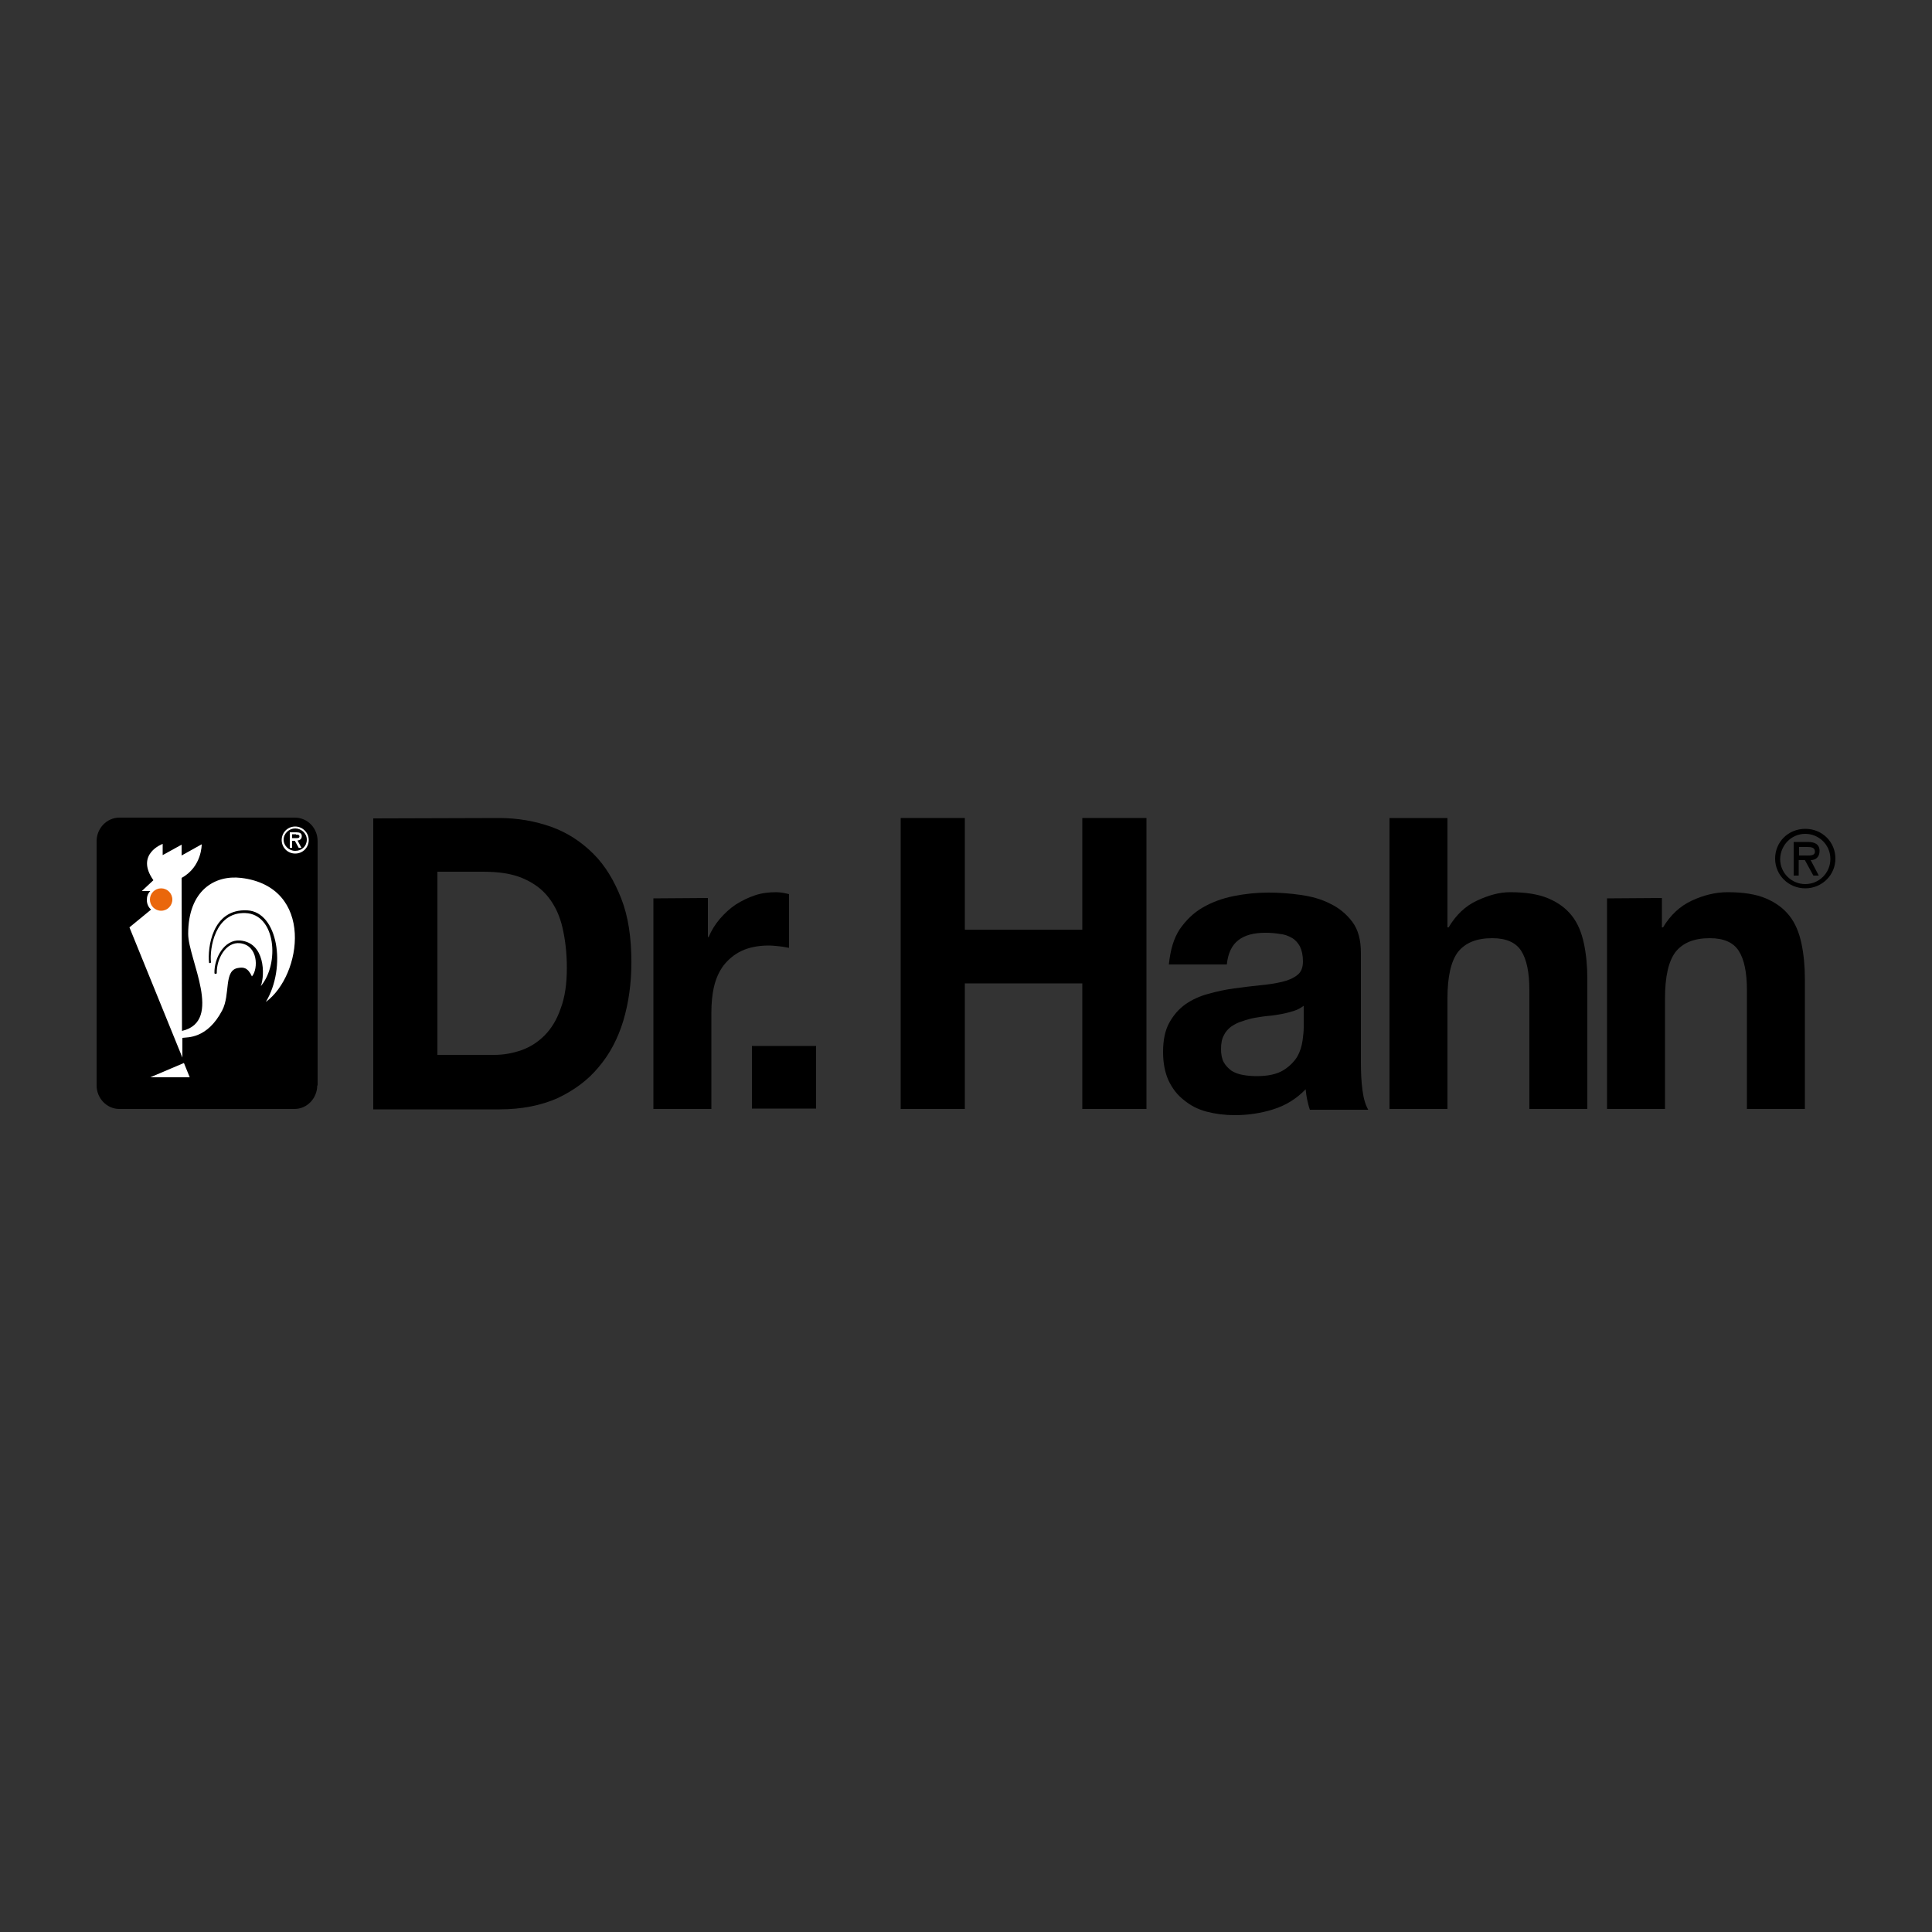 <?xml version="1.0" encoding="utf-8"?>
<!-- Generator: Adobe Illustrator 19.1.0, SVG Export Plug-In . SVG Version: 6.00 Build 0)  -->
<svg version="1.1" id="Calque_7" xmlns="http://www.w3.org/2000/svg" xmlns:xlink="http://www.w3.org/1999/xlink" x="0px" y="0px"
	 viewBox="0 0 500 500" style="enable-background:new 0 0 500 500;" xml:space="preserve">
<rect x="0" y="0" width="500" height="500" fill="#333333" stroke="none"/>
<style type="text/css">
	.st0{fill:#FFFFFF;}
	.st1{fill:#EA670C;}
</style>
<g>
	<path d="M129.1,211.7c4.9,0,9.4,0.8,13.6,2.3c4.2,1.5,7.8,3.9,10.9,7c3.1,3.1,5.4,7,7.2,11.6s2.6,10.1,2.6,16.4
		c0,5.5-0.7,10.5-2.1,15.2c-1.4,4.6-3.5,8.6-6.4,12c-2.8,3.4-6.4,6-10.6,8c-4.3,1.9-9.3,2.9-15,2.9H96.6v-75.3L129.1,211.7
		L129.1,211.7z M127.9,273c2.4,0,4.7-0.4,7-1.2c2.3-0.8,4.3-2.1,6-3.8c1.8-1.8,3.2-4.1,4.2-7c1.1-2.9,1.6-6.4,1.6-10.5
		c0-3.8-0.4-7.2-1.1-10.3c-0.7-3.1-1.9-5.7-3.6-7.9c-1.7-2.2-3.9-3.8-6.7-5c-2.8-1.2-6.2-1.7-10.3-1.7h-11.8V273L127.9,273
		L127.9,273z"/>
	<path d="M183.2,232.4v10.1h0.2c0.7-1.7,1.7-3.3,2.9-4.7c1.2-1.4,2.6-2.7,4.1-3.7c1.6-1,3.2-1.8,5-2.4c1.8-0.6,3.6-0.8,5.5-0.8
		c1,0,2.1,0.2,3.3,0.5v13.9c-0.7-0.1-1.5-0.3-2.5-0.4c-1-0.1-1.9-0.2-2.8-0.2c-2.7,0-5.1,0.5-7,1.4c-1.9,0.9-3.4,2.2-4.6,3.7
		c-1.2,1.6-2,3.4-2.5,5.5c-0.5,2.1-0.7,4.4-0.7,6.9V287h-15v-54.5L183.2,232.4L183.2,232.4z"/>
	<rect x="194.6" y="270.7" width="16.6" height="16.2"/>
	<polygon points="249.7,211.7 249.7,240.6 280.1,240.6 280.1,211.7 296.7,211.7 296.7,287 280.1,287 280.1,254.5 249.7,254.5 
		249.7,287 233.1,287 233.1,211.7 	"/>
	<path d="M305.3,240.5c1.6-2.3,3.5-4.2,5.9-5.6c2.4-1.4,5.1-2.4,8.1-3c3-0.6,6-0.9,9-0.9c2.7,0,5.5,0.2,8.3,0.6
		c2.8,0.4,5.4,1.1,7.7,2.3c2.3,1.1,4.2,2.7,5.7,4.7c1.5,2,2.2,4.7,2.2,8v28.4c0,2.5,0.1,4.8,0.4,7.1c0.3,2.3,0.8,3.9,1.5,5.1H339
		c-0.3-0.8-0.5-1.7-0.7-2.6c-0.2-0.9-0.3-1.8-0.4-2.7c-2.4,2.5-5.2,4.2-8.4,5.2c-3.2,1-6.5,1.5-9.9,1.5c-2.6,0-5-0.3-7.3-0.9
		c-2.3-0.6-4.2-1.6-5.9-3c-1.7-1.3-3-3-4-5.1c-0.9-2-1.4-4.5-1.4-7.3c0-3.1,0.5-5.6,1.6-7.6c1.1-2,2.5-3.6,4.2-4.8
		c1.7-1.2,3.7-2.1,5.9-2.7c2.2-0.6,4.4-1.1,6.7-1.4c2.3-0.3,4.5-0.6,6.6-0.8c2.2-0.2,4.1-0.5,5.8-0.9s3-1,4-1.8c1-0.8,1.4-2,1.4-3.5
		c0-1.6-0.3-2.9-0.8-3.9c-0.5-0.9-1.2-1.7-2.1-2.2c-0.9-0.5-1.9-0.9-3.1-1c-1.2-0.2-2.4-0.3-3.7-0.3c-3,0-5.3,0.6-7,1.9
		c-1.7,1.3-2.7,3.4-3,6.3h-15C302.9,245.7,303.8,242.8,305.3,240.5 M334.9,261.6c-1,0.3-2,0.6-3.1,0.8c-1.1,0.2-2.2,0.4-3.4,0.5
		c-1.2,0.1-2.4,0.3-3.6,0.5c-1.1,0.2-2.2,0.5-3.3,0.9c-1.1,0.3-2,0.8-2.9,1.4c-0.8,0.6-1.5,1.4-1.9,2.3c-0.5,0.9-0.7,2.1-0.7,3.5
		c0,1.3,0.2,2.5,0.7,3.4c0.5,0.9,1.2,1.6,2,2.2c0.8,0.5,1.8,0.9,3,1.1c1.1,0.2,2.3,0.3,3.5,0.3c3,0,5.2-0.5,6.9-1.5
		c1.6-1,2.8-2.2,3.6-3.5c0.8-1.4,1.2-2.8,1.4-4.2c0.2-1.4,0.3-2.5,0.3-3.4v-5.6C336.7,260.8,335.9,261.3,334.9,261.6"/>
	<path d="M374.6,211.7V240h0.3c1.9-3.2,4.3-5.5,7.3-6.9c3-1.4,5.8-2.2,8.6-2.2c4,0,7.3,0.5,9.9,1.6c2.6,1.1,4.6,2.6,6.1,4.5
		c1.5,1.9,2.5,4.3,3.1,7.1c0.6,2.8,0.9,5.9,0.9,9.2V287h-15v-30.8c0-4.5-0.7-7.9-2.1-10.1c-1.4-2.2-3.9-3.3-7.5-3.3
		c-4.1,0-7,1.2-8.9,3.6c-1.8,2.4-2.7,6.4-2.7,12V287h-15v-75.3L374.6,211.7L374.6,211.7z"/>
	<path d="M430.1,232.4v7.6h0.3c1.9-3.2,4.4-5.5,7.4-6.9c3-1.4,6.1-2.2,9.3-2.2c4,0,7.3,0.5,9.9,1.6c2.6,1.1,4.6,2.6,6.1,4.5
		c1.5,1.9,2.5,4.3,3.1,7.1c0.6,2.8,0.9,5.9,0.9,9.2V287h-15v-30.8c0-4.5-0.7-7.9-2.1-10.1c-1.4-2.2-3.9-3.3-7.5-3.3
		c-4.1,0-7,1.2-8.9,3.6c-1.8,2.4-2.7,6.4-2.7,12V287h-15v-54.5L430.1,232.4L430.1,232.4z"/>
	<path d="M467.2,229.9c4.3,0,7.8-3.4,7.8-7.7s-3.4-7.7-7.8-7.7s-7.8,3.4-7.8,7.7S462.9,229.9,467.2,229.9 M467.2,215.8
		c3.5,0,6.5,2.8,6.5,6.5c0,3.6-2.9,6.5-6.5,6.5c-3.5,0-6.5-2.8-6.5-6.5C460.8,218.6,463.7,215.8,467.2,215.8 M468.6,222.6
		c1.2,0,2.3-0.7,2.3-2.4c0-1.8-1.4-2.3-3-2.3h-3.7v8.7h1.3v-4h1.6l2.2,4h1.4L468.6,222.6z M467.7,219.2c1,0,2,0.1,2,1.2
		c0,1.2-1.6,1-2.8,1h-1.3v-2.2L467.7,219.2L467.7,219.2z"/>
	<path d="M82.1,280.9c0,3.3-2.6,6.1-5.9,6.1H30.9c-3.3,0-5.9-2.8-5.9-6.1v-63.2c0-3.3,2.6-6.1,5.9-6.1h45.4c3.3,0,5.9,2.7,5.9,6.1
		V280.9z"/>
	<path class="st0" d="M47.2,268.6c1.3-0.2,6.4,0.3,10.3-7.1c2.2-4.2,0.3-10.5,4.2-11c1.2-0.2,2.4-0.2,3.5,2.2c1.7-2,1.6-8.1-3.1-8.6
		c-3.6-0.4-6.1,4-6,7.8c-0.2,0.2-0.6,0.2-0.6-0.1c-0.1-3.8,2.5-8.7,6.6-8.4c6.5,0.5,6.5,8.9,5.4,11.8c4.9-5.8,3.9-18.6-4-18.9
		c-7.9-0.3-9.3,9.2-8.9,12.8c-0.2,0.2-0.5,0.2-0.5,0c-0.4-3.6,0.7-14,9.9-13.5c7.9,0.4,10.2,14.7,4.8,23.7
		c9.4-6.9,12.7-29.8-6.4-32.1c-6.8-0.8-13.7,3.2-13.7,14.5c0,6.5,9.2,22.6-1.6,25.1l-0.1-39.6c5.3-2.9,5.2-8.7,5.2-8.7l-5.2,2.9
		v-2.8l-4.9,2.7v-2.9c0,0-7.2,2.6-2.4,9.4l-3,2.8h2.1l0.1,0c-0.6,0.6-0.9,1.4-0.9,2.3c0,1,0.4,1.9,1.1,2.5l-5.6,4.6l13.7,33.7
		L47.2,268.6L47.2,268.6z"/>
	<path class="st1" d="M38.8,232.8c0-1.6,1.3-2.9,2.9-2.9s2.9,1.3,2.9,2.9c0,1.6-1.3,2.9-2.9,2.9S38.8,234.4,38.8,232.8"/>
	<polygon class="st0" points="47.6,275.1 49.1,278.8 38.9,278.8 	"/>
	<path class="st0" d="M76.4,220.9c2,0,3.5-1.6,3.5-3.5s-1.6-3.5-3.5-3.5c-2,0-3.5,1.6-3.5,3.5S74.4,220.9,76.4,220.9 M76.4,214.4
		c1.6,0,3,1.3,3,2.9c0,1.7-1.3,2.9-3,2.9c-1.6,0-3-1.3-3-2.9C73.4,215.7,74.8,214.4,76.4,214.4 M77,217.5c0.5,0,1.1-0.3,1.1-1.1
		c0-0.8-0.6-1-1.4-1H75v4h0.6v-1.8h0.7l1,1.8H78L77,217.5z M76.6,216c0.5,0,0.9,0,0.9,0.5c0,0.5-0.7,0.4-1.3,0.4h-0.6v-1H76.6z"/>
</g>
</svg>
